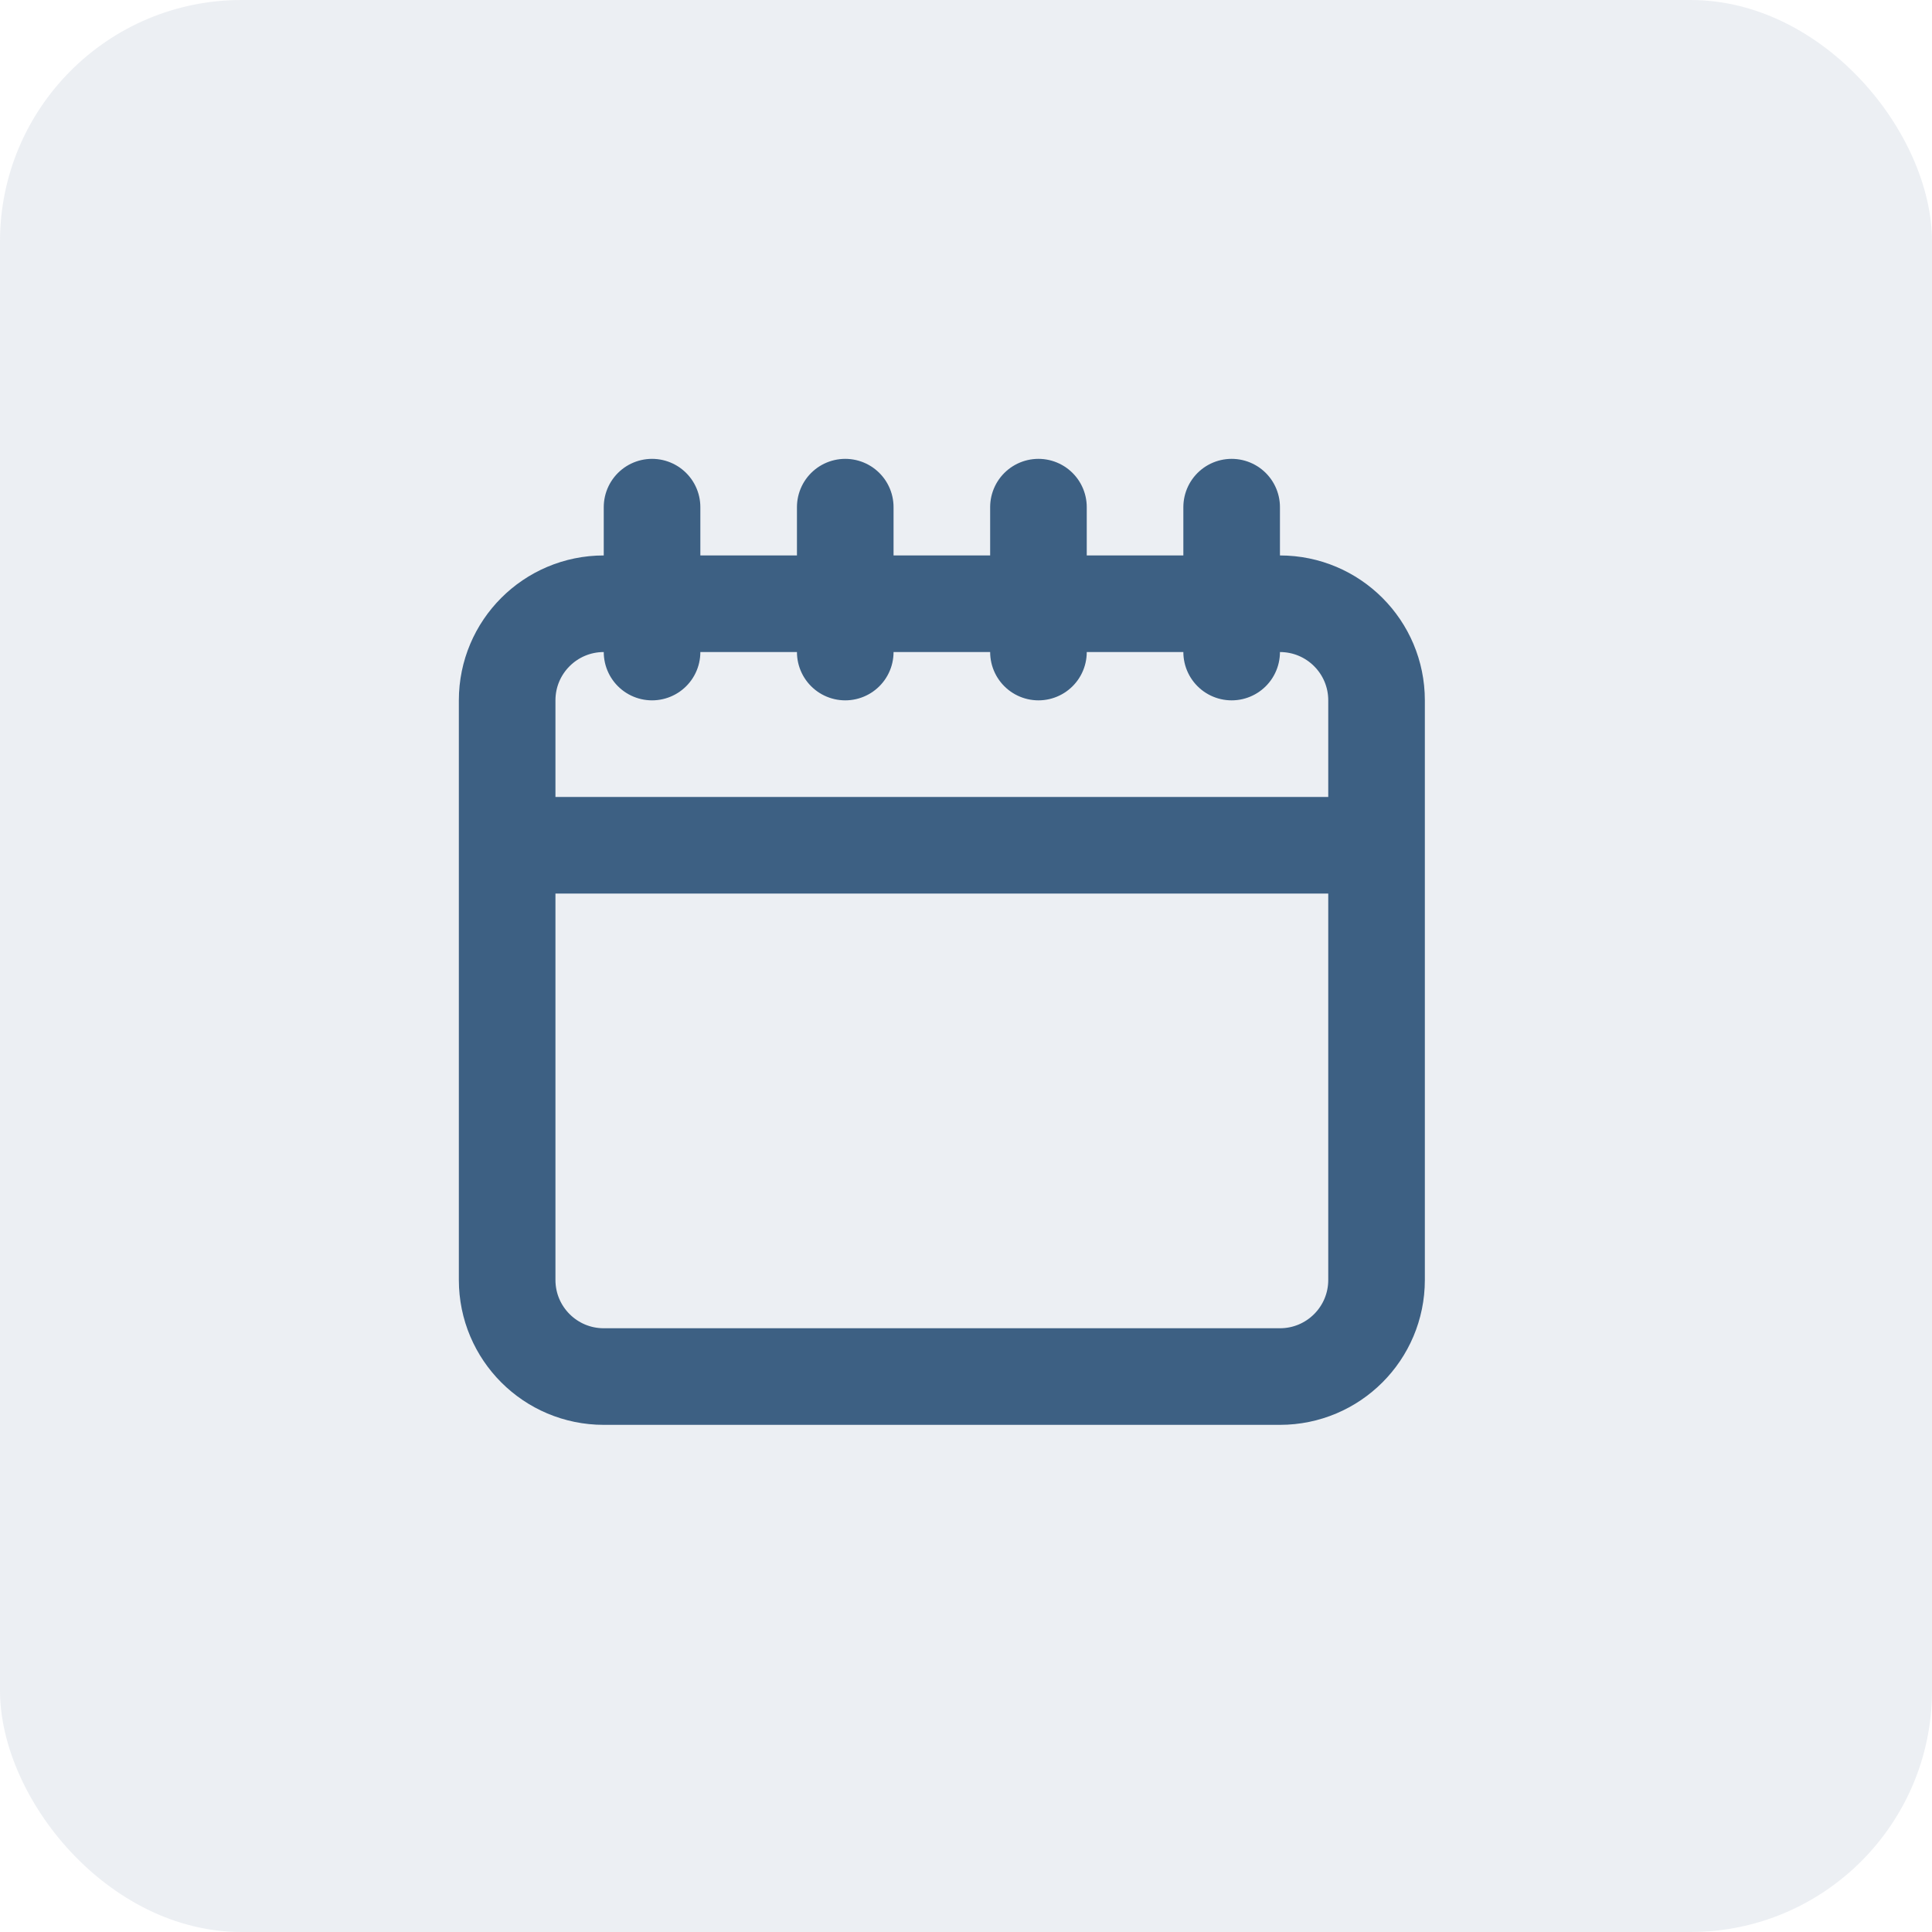 <?xml version="1.0" encoding="UTF-8"?>
<svg width="40px" height="40px" viewBox="0 0 40 40" version="1.1" xmlns="http://www.w3.org/2000/svg" xmlns:xlink="http://www.w3.org/1999/xlink">
    <title>Date@3x</title>
    <g id="Cases" stroke="none" stroke-width="1" fill="none" fill-rule="evenodd">
        <g id="Client-Cases/Case-Info/William-Carnes/Evaluations-Copy-7" transform="translate(-152, -475)">
            <g id="Group-10" transform="translate(127, 305)">
                <g id="Group-15" transform="translate(25, 170)">
                    <rect id="Rectangle" fill-opacity="0.1" fill="#3D6083" x="0" y="0" width="40" height="40" rx="5"></rect>
                    <g id="Group-59" transform="translate(7.5, 8)">
                        <rect id="Icon-Spacing" opacity="0.2" x="0" y="0" width="24" height="24" rx="5"></rect>
                        <g id="calendar" transform="translate(3, 2.5)" stroke="#3D6083" stroke-linecap="round" stroke-linejoin="round" stroke-width="2">
                            <path d="M3,3 L3,0 M7,3 L7,0 M11,3 L11,0 M15,3 L15,0 M18,7 L0,7 M2,18 L16,18 C17.105,18 18,17.105 18,16 L18,4 C18,2.895 17.105,2 16,2 L2,2 C0.895,2 0,2.895 0,4 L0,16 C0,17.105 0.895,18 2,18 Z" id="Shape"></path>
                        </g>
                    </g>
                </g>
            </g>
        </g>
    </g>
</svg>